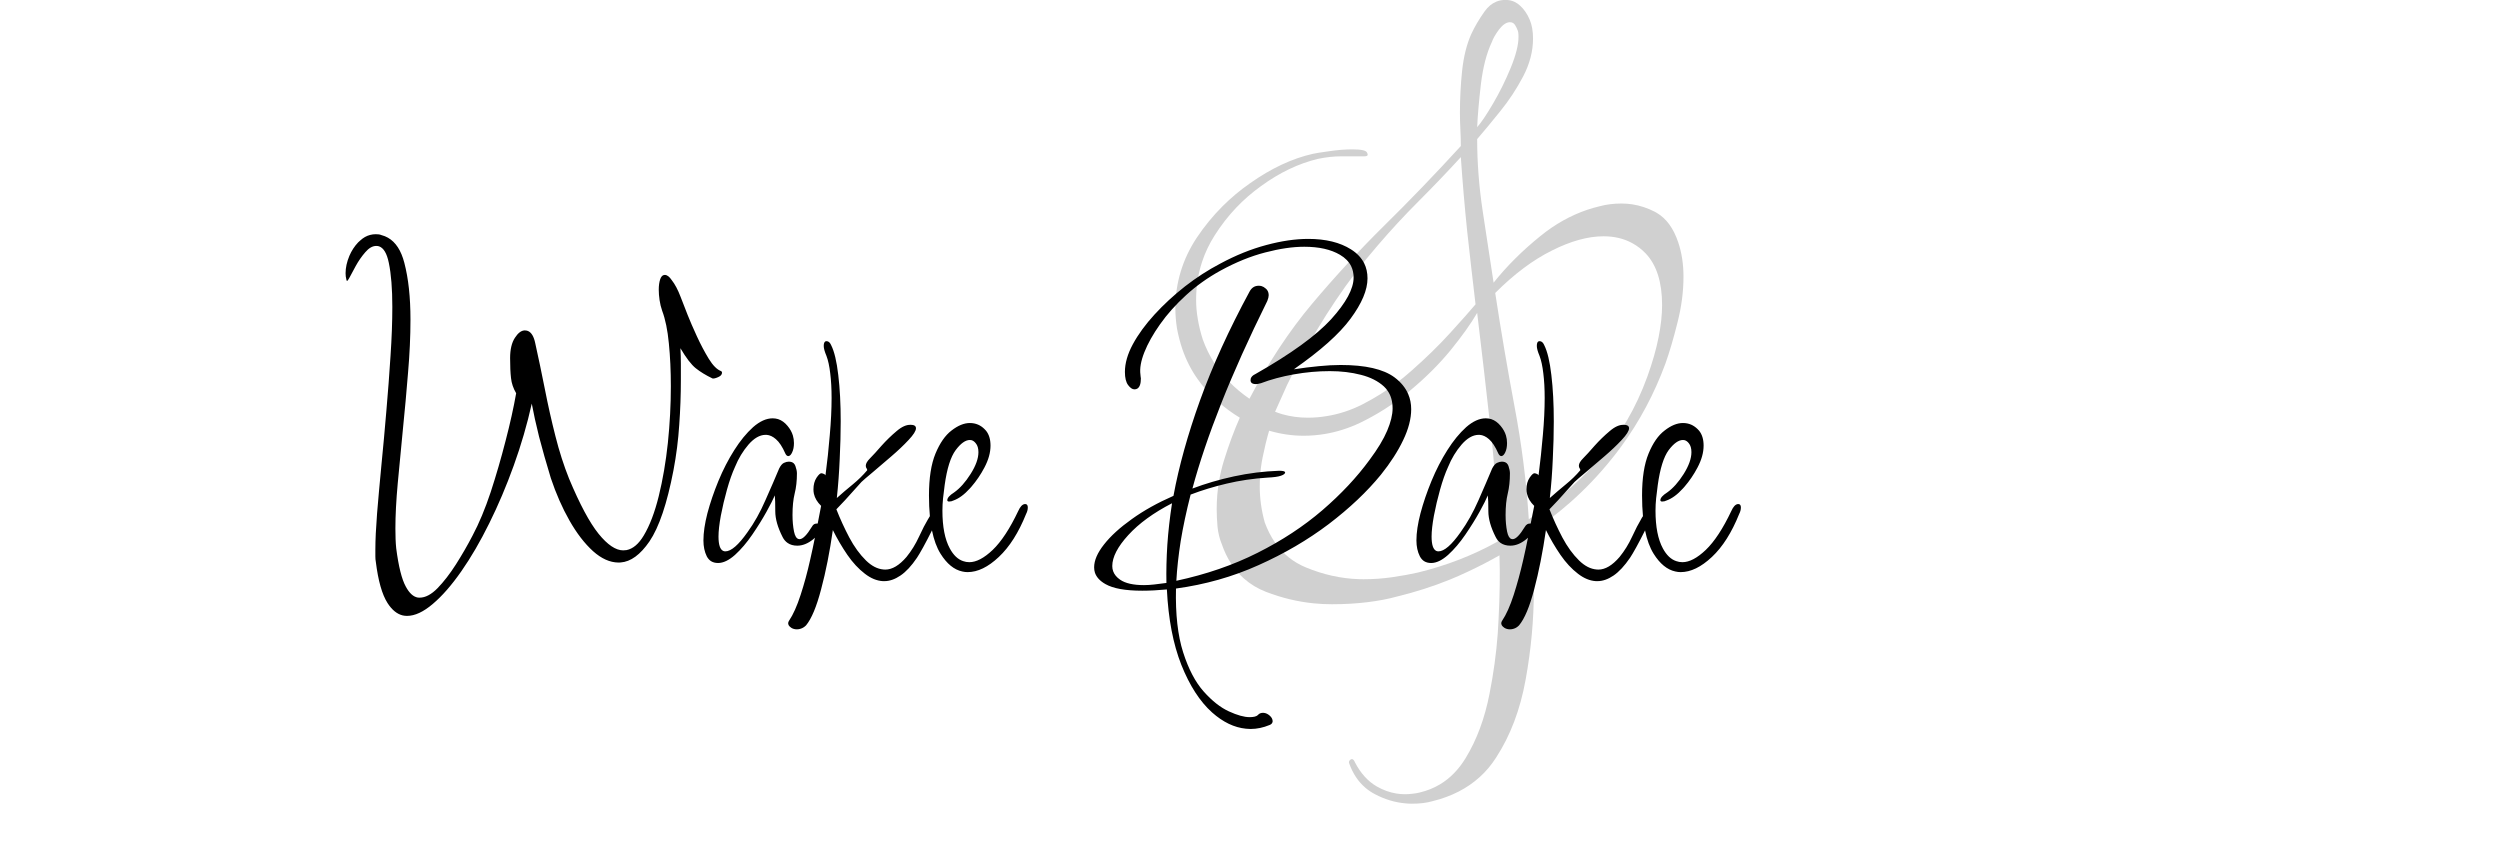 <svg width="277" height="93.771" viewBox="0 0 277 93.77" fill="none" xmlns="http://www.w3.org/2000/svg" xmlns:xlink="http://www.w3.org/1999/xlink">
	<desc>
			Created with Pixso.
	</desc>
	<defs/>
	<rect id="Color=ЧБ" width="241" height="83" transform="translate(0 10.771)" fill="#FFFFFF" fill-opacity="0"/>
	<path id="&amp;" d="M155.7 89.01Q156.07 89.05 156.44 89.05Q157.76 89.05 158.72 88.77Q161.86 88 163.96 86.09Q164.99 85.16 165.76 83.95Q168.14 80.3 169.04 75.3Q169.95 70.3 169.95 65.35Q169.95 63.72 169.86 62.11Q169.77 60.49 169.67 58.95Q171.97 57.44 174.02 55.63Q176.46 53.47 178.53 50.9Q179.11 50.19 179.64 49.46Q182.68 45.3 184.53 40.28Q185.21 38.37 185.86 35.76Q186.53 33.14 186.53 30.67Q186.53 28.58 185.95 26.86Q185.17 24.52 183.56 23.58Q183.46 23.52 183.35 23.46Q182.14 22.84 180.86 22.64Q180.28 22.55 179.67 22.55Q178.35 22.55 177.21 22.86Q176.54 23.02 175.88 23.24Q173.1 24.18 170.67 26.16Q167.67 28.58 165.49 31.32Q164.9 27.41 164.28 23.37Q163.67 19.32 163.67 15.41Q164.81 14.09 166.23 12.32Q167.67 10.55 168.77 8.46Q169.86 6.37 169.86 4.27Q169.86 3.04 169.49 2.18Q169.09 1.23 168.42 0.62Q168.15 0.37 167.84 0.22Q167.38 -0.01 166.81 -0.01Q166.27 -0.01 165.8 0.18Q165.05 0.48 164.49 1.27Q163.58 2.55 163 3.81Q162.25 5.51 162 7.86Q161.76 10.18 161.76 12.46Q161.76 13.41 161.81 14.37Q161.86 15.32 161.86 16.18Q157.58 20.86 153.37 25Q149.18 29.14 145.37 33.67Q141.58 38.18 138.44 44.18Q135.99 42.5 134.52 40.19Q133.77 38.99 133.27 37.62Q132.9 36.46 132.72 35.37Q132.53 34.28 132.53 33.23Q132.53 31.01 133.19 29.01Q133.69 27.49 134.58 26.09Q135.64 24.41 136.99 22.99Q138.23 21.69 139.72 20.62Q142.81 18.37 146.04 17.6Q147.39 17.32 148.62 17.32L151.18 17.32Q151.45 17.32 151.52 17.21Q151.57 17.11 151.49 16.95Q151.48 16.95 151.48 16.94Q151.38 16.55 149.86 16.55Q148.62 16.55 147.23 16.76Q145.86 16.95 145.48 17.04Q142.04 17.81 138.51 20.3Q136.86 21.45 135.46 22.85Q133.87 24.44 132.6 26.34Q131.42 28.12 130.83 30.07Q130.23 32.03 130.23 34.18Q130.23 35.23 130.41 36.39Q130.62 37.53 131 38.67Q131.63 40.5 132.71 42.02Q133.08 42.55 133.51 43.04Q134.21 43.84 135 44.54Q136.1 45.51 137.37 46.28Q136.44 48.37 135.62 51Q135.27 52.14 135.07 53.3Q134.81 54.83 134.81 56.39Q134.81 57.32 134.9 58.35Q134.95 58.88 135.08 59.39Q135.19 59.84 135.37 60.28Q136.19 62.66 137.84 64.11Q138.89 65.04 140.28 65.58Q142.88 66.58 145.56 66.85Q146.56 66.95 147.58 66.95Q149.67 66.95 151.53 66.72Q153.39 66.49 154.81 66.09Q157.86 65.35 160.67 64.21Q161.67 63.8 162.64 63.34Q164.42 62.51 166.14 61.53Q166.25 64.49 166.04 68.63Q166.01 69.42 165.95 70.21Q165.7 73.55 165.04 76.86Q164.25 80.95 162.39 84Q161.24 85.89 159.56 86.9Q158.53 87.52 157.3 87.81Q156.9 87.91 156.46 87.95Q156.04 88 155.67 88Q155.18 88 154.71 87.92Q153.6 87.74 152.55 87.14Q151.09 86.3 150.14 84.49Q150 84.14 149.82 84.11Q149.75 84.1 149.67 84.14Q149.52 84.23 149.48 84.36Q149.44 84.46 149.49 84.58Q150.09 86.26 151.28 87.28Q151.76 87.69 152.35 88Q153.99 88.86 155.7 89.01ZM165.44 11.46Q164.35 13.32 163.67 14.09Q163.76 12.09 164.09 9.27Q164.44 6.46 165.3 4.65Q165.49 4.09 166.09 3.27Q166.72 2.46 167.3 2.46Q167.5 2.46 167.65 2.55Q167.77 2.63 167.86 2.76Q168.04 3.04 168.14 3.32Q168.25 3.51 168.25 4.09Q168.25 5.41 167.39 7.51Q166.53 9.6 165.44 11.46ZM146.96 46.11Q145.95 46.28 144.9 46.28Q143.43 46.28 142.06 45.89Q141.66 45.77 141.28 45.62Q141.95 44.09 142.6 42.67Q143.28 41.23 144.04 39.9Q145.86 36.46 148 33.28Q150.14 30.09 152.62 27.23Q154.81 24.67 157.18 22.3L157.18 22.3Q159.58 19.9 161.86 17.41Q162.14 21.51 162.56 25.58Q163 29.62 163.49 33.72Q162.53 34.86 160.67 36.9Q158.81 38.95 156.32 41.14Q154.75 42.53 152.99 43.65Q152 44.27 150.95 44.81Q149.01 45.79 146.96 46.11ZM176.69 51.42Q173.5 54.9 169.39 57.53Q169 51.32 167.81 45.04Q166.63 38.76 165.67 32.46Q168.81 29.32 171.95 27.76Q175.09 26.18 177.67 26.18Q179.48 26.18 180.87 26.95Q181.68 27.39 182.35 28.09Q184.16 30 184.16 33.81Q184.16 35.42 183.77 37.37Q183.39 39.32 182.53 41.72Q180.63 46.95 177.23 50.81Q176.96 51.12 176.69 51.42ZM154.28 63.95Q152.72 64.18 151.09 64.18Q150.81 64.18 150.54 64.17Q147.58 64.07 144.67 62.86Q143.64 62.43 142.8 61.76Q141.05 60.36 140.14 57.9Q139.58 55.9 139.58 53.9Q139.58 53.33 139.62 52.75Q139.69 51.71 139.9 50.67Q140.23 49.04 140.62 47.72Q142.53 48.28 144.44 48.28Q145.61 48.28 146.76 48.09Q148.76 47.76 150.67 46.86Q152.08 46.18 153.39 45.35Q154.87 44.41 156.23 43.28Q158.81 41.14 160.72 38.81Q162.63 36.46 163.67 34.67Q164.44 41.04 165.14 47.39Q165.86 53.72 165.95 60Q161.86 62.28 157.09 63.44Q155.86 63.72 154.28 63.95Z" fill="#D0D0D0" fill-opacity="1" fill-rule="evenodd"/>
	<path id="Wake Bake" d="M44.63 68.19Q44.86 68.24 45.1 68.24Q46.4 68.24 47.96 66.91Q49.51 65.6 51.12 63.29Q52.73 60.98 54.21 57.98Q55.7 54.98 56.92 51.59Q58.15 48.18 58.92 44.72Q59.21 46.3 59.73 48.39Q60.27 50.47 61.03 52.97Q61.9 55.57 63.1 57.68Q64.3 59.79 65.71 61.07Q67.1 62.31 68.51 62.33Q68.54 62.33 68.57 62.33Q68.67 62.33 68.77 62.32Q70.44 62.2 71.96 59.99Q73.56 57.63 74.62 52.11Q75.1 49.57 75.26 47.07Q75.44 44.58 75.44 42.08L75.44 40.32Q75.44 39.43 75.39 38.58Q76.35 40.21 77.09 40.8Q77.84 41.4 78.94 41.93Q79.13 41.98 79.56 41.79Q79.93 41.63 79.98 41.4Q80 41.35 80 41.31Q80 41.2 79.94 41.15Q79.92 41.13 79.9 41.12Q79.22 40.87 78.53 39.75Q77.84 38.62 77.21 37.25Q76.58 35.88 76.2 34.92Q75.87 34.07 75.41 32.89Q74.96 31.71 74.43 31.04Q74.04 30.46 73.66 30.46Q73.59 30.46 73.53 30.48Q73.29 30.55 73.15 30.94Q72.99 31.42 72.99 32.1Q72.99 32.62 73.08 33.25Q73.17 33.87 73.37 34.44Q73.9 35.84 74.11 38.05Q74.33 40.25 74.33 42.8Q74.33 45.87 74 49.07Q73.66 52.25 72.99 54.97Q72.32 57.68 71.33 59.33Q70.49 60.74 69.42 60.95Q69.24 60.98 69.05 60.98Q67.81 60.98 66.32 59.14Q64.83 57.29 63.05 53.03Q62.18 50.86 61.54 48.32Q60.89 45.77 60.37 43.11Q59.84 40.44 59.31 38.05Q59.08 36.91 58.49 36.67Q58.33 36.61 58.15 36.61Q58.13 36.61 58.11 36.61Q57.56 36.64 57.05 37.43Q56.52 38.24 56.52 39.68Q56.52 41.03 56.62 41.89Q56.71 42.75 57.19 43.57Q56.77 45.96 56.02 48.84Q55.28 51.73 54.37 54.52Q53.45 57.29 52.35 59.36Q51.53 60.94 50.52 62.53Q49.51 64.11 48.48 65.17Q47.45 66.22 46.49 66.22Q46.39 66.22 46.3 66.21Q45.55 66.09 44.96 64.99Q44.29 63.77 43.9 60.75Q43.85 60.27 43.83 59.72Q43.81 59.17 43.81 58.55Q43.81 56.38 44.07 53.55Q44.33 50.72 44.64 47.58Q44.96 44.43 45.21 41.31Q45.48 38.19 45.48 35.4Q45.48 31.71 44.8 29.12Q44.27 27.07 42.99 26.34Q42.66 26.15 42.27 26.05Q42.12 25.99 41.98 25.97Q41.84 25.95 41.64 25.95Q41.31 25.95 41.01 26.03Q40.42 26.18 39.91 26.65Q39.79 26.75 39.68 26.86Q39.08 27.49 38.71 28.35Q38.29 29.36 38.29 30.27Q38.29 30.46 38.31 30.63Q38.33 30.8 38.38 30.98Q38.4 31.11 38.44 31.12Q38.52 31.14 38.69 30.82Q38.96 30.32 39.41 29.48Q39.87 28.64 40.47 27.95Q41.05 27.27 41.65 27.25Q41.67 27.25 41.69 27.25Q41.85 27.25 41.99 27.29Q42.76 27.55 43.08 29.12Q43.47 30.98 43.47 34.02Q43.47 36.46 43.27 39.43Q43.08 42.41 42.81 45.52Q42.55 48.61 42.26 51.54Q41.98 54.46 41.78 56.88Q41.59 59.31 41.59 60.89L41.59 61.64Q41.59 61.99 41.64 62.24Q42.03 65.4 42.94 66.82Q43.68 67.97 44.63 68.19ZM138.05 80.74Q138.3 80.77 138.56 80.77Q139.61 80.77 140.67 80.33Q140.9 80.24 140.97 80.07Q141.01 79.99 141.01 79.9Q141.01 79.87 141 79.83Q140.97 79.54 140.67 79.28Q140.38 79.03 140.07 78.99Q140.01 78.98 139.95 78.98Q139.66 78.98 139.47 79.13Q139.42 79.17 139.37 79.23Q139.13 79.46 138.46 79.46Q137.55 79.46 136.16 78.82Q134.76 78.18 133.37 76.62Q131.98 75.06 131.09 72.27Q130.2 69.48 130.3 65.21Q135.15 64.55 139.44 62.62Q143.74 60.7 147.22 58.07Q150.7 55.42 153.01 52.59Q154.59 50.62 155.47 48.77Q156.36 46.92 156.36 45.34Q156.36 44.44 156.03 43.67Q155.58 42.61 154.51 41.81Q152.67 40.44 148.54 40.44Q147.43 40.44 146.13 40.57Q144.84 40.69 143.35 40.92Q147.77 37.85 149.64 35.31Q151.52 32.77 151.52 30.84Q151.52 29.91 151.15 29.17Q150.69 28.26 149.69 27.63Q147.86 26.47 144.95 26.47Q142.82 26.47 140.3 27.15Q137.78 27.82 135.2 29.21Q133.18 30.27 131.3 31.73Q129.43 33.2 127.92 34.85Q126.41 36.5 125.52 38.14Q124.64 39.77 124.64 41.21Q124.64 42.18 124.99 42.66Q125.35 43.14 125.69 43.14Q125.88 43.14 126.01 43.06Q126.41 42.82 126.41 41.93Q126.41 41.84 126.38 41.72Q126.36 41.6 126.36 41.5Q126.22 40.49 126.79 39.04Q127.37 37.57 128.54 35.92Q129.72 34.25 131.42 32.7Q133.13 31.14 135.24 29.98Q137.78 28.59 140.19 27.97Q142.59 27.34 144.51 27.34Q146.96 27.34 148.47 28.23Q149.34 28.74 149.71 29.5Q149.98 30.06 149.98 30.75Q149.98 32.62 147.49 35.37Q144.99 38.1 139.09 41.45Q138.7 41.63 138.59 41.92Q138.56 42.02 138.56 42.13Q138.56 42.27 138.63 42.37Q138.76 42.56 139.18 42.56Q139.32 42.56 139.71 42.46Q141.34 41.84 143.35 41.48Q145.37 41.12 147.34 41.12Q149.21 41.12 150.79 41.53Q152.37 41.93 153.34 42.82Q153.59 43.05 153.77 43.33Q154.3 44.11 154.3 45.25Q154.3 46.3 153.7 47.72Q153.1 49.14 151.75 50.95Q149.64 53.84 146.52 56.53Q143.4 59.21 139.34 61.25Q135.29 63.29 130.34 64.35Q130.45 62.33 130.82 59.96Q131.21 57.59 131.92 54.8Q133.8 54.08 135.93 53.58Q138.08 53.07 140.42 52.92Q141.49 52.87 141.93 52.71Q142.38 52.55 142.39 52.36Q142.39 52.35 142.39 52.35Q142.39 52.33 142.39 52.32Q142.34 52.16 141.72 52.16Q139.18 52.25 136.73 52.78Q134.28 53.31 132.12 54.13Q133.27 49.85 135.31 44.7Q137.35 39.54 140.42 33.34Q140.57 32.95 140.57 32.72Q140.57 32.42 140.44 32.2Q140.36 32.06 140.23 31.96Q140.02 31.77 139.78 31.7Q139.63 31.66 139.47 31.66Q139.15 31.66 138.91 31.8Q138.64 31.96 138.46 32.29Q135.01 38.67 132.96 44.37Q130.92 50.05 130.02 54.94Q127.37 56.1 125.4 57.52Q123.43 58.92 122.33 60.32Q121.23 61.71 121.23 62.86Q121.23 63.18 121.32 63.46Q121.58 64.21 122.49 64.72Q123.77 65.45 126.56 65.45Q127.8 65.45 129.29 65.31Q129.53 70.21 130.89 73.66Q132.27 77.12 134.3 78.94Q136.11 80.55 138.05 80.74ZM87.69 69.57Q87.95 69.73 88.3 69.73Q88.52 69.73 88.72 69.66Q89.04 69.56 89.31 69.29Q90.22 68.19 90.98 65.29Q91.76 62.38 92.28 58.73Q93 60.18 93.89 61.48Q94.78 62.77 95.83 63.57Q96.81 64.33 97.82 64.39Q97.91 64.39 97.99 64.39Q98.86 64.39 99.77 63.77Q100.69 63.15 101.6 61.8Q101.83 61.46 102.29 60.63Q102.75 59.79 103.23 58.83Q103.25 58.79 103.26 58.76Q103.58 60.34 104.21 61.35Q105.26 63.03 106.62 63.32Q106.91 63.39 107.21 63.39Q108.89 63.39 110.67 61.71Q112.45 60.04 113.69 56.95Q113.88 56.58 113.88 56.24Q113.88 55.99 113.76 55.9Q113.7 55.85 113.6 55.85Q113.57 55.85 113.54 55.85Q113.14 55.9 112.82 56.62Q111.43 59.55 109.99 60.93Q108.56 62.29 107.4 62.29Q107.04 62.29 106.71 62.17Q105.84 61.88 105.24 60.77Q104.42 59.26 104.42 56.58Q104.42 55.9 104.49 55.21Q104.57 54.5 104.67 53.74Q105.05 51 105.89 49.87Q106.73 48.75 107.46 48.75Q107.55 48.75 107.64 48.77Q107.9 48.84 108.11 49.11Q108.41 49.46 108.41 50.1Q108.41 51.15 107.54 52.52Q106.68 53.88 105.72 54.56Q104.96 55.04 104.96 55.42Q104.96 55.48 104.99 55.51Q105.04 55.57 105.15 55.57Q105.43 55.57 105.63 55.46Q106.54 55.14 107.47 54.11Q107.55 54.02 107.63 53.93Q108.46 52.97 109.07 51.81Q109.75 50.53 109.75 49.37Q109.75 48.34 109.25 47.72Q109.17 47.62 109.07 47.53Q108.76 47.22 108.37 47.05Q107.95 46.87 107.46 46.87Q106.5 46.87 105.43 47.7Q104.38 48.5 103.65 50.26Q102.93 52.01 102.93 54.89Q102.93 56.13 103.03 57.19Q102.92 57.35 102.79 57.59Q102.41 58.21 101.83 59.46Q101.26 60.7 100.44 61.71Q99.24 63.11 98.09 63.11Q98 63.11 97.9 63.1Q96.89 63.02 95.95 62.1Q94.92 61.09 94.1 59.55Q93.29 58.01 92.67 56.43L93.63 55.42L95.45 53.4Q95.74 53.12 96.68 52.34Q97.61 51.54 98.74 50.58Q99.86 49.62 100.67 48.75Q101.49 47.88 101.49 47.45Q101.49 47.34 101.44 47.26Q101.32 47.07 100.92 47.07Q100.2 47.03 99.34 47.77Q98.47 48.5 97.67 49.39Q96.89 50.29 96.41 50.77Q95.93 51.25 95.93 51.59Q95.93 51.77 96 51.87Q96.06 51.94 96.08 52.03Q96.08 52.05 96.08 52.07L96.08 52.11Q95.4 52.92 94.49 53.67Q93.58 54.41 92.72 55.18Q92.95 53.03 93.04 50.85Q93.15 48.66 93.15 46.69Q93.15 43.8 92.88 41.55Q92.62 39.29 92.09 38.24Q91.94 37.89 91.7 37.82Q91.64 37.8 91.57 37.8Q91.5 37.8 91.45 37.83Q91.27 37.93 91.27 38.33Q91.27 38.72 91.57 39.43Q91.85 40.16 91.99 41.37Q92.14 42.56 92.14 44.1Q92.14 45.96 91.94 48.2Q91.76 50.43 91.46 52.69Q91.46 52.68 91.46 52.67Q91.45 52.59 91.3 52.52Q91.13 52.44 91.04 52.44Q90.84 52.39 90.48 52.92Q90.13 53.45 90.13 54.22Q90.13 54.47 90.18 54.71Q90.34 55.43 90.98 56.05Q90.86 56.64 90.6 58.01Q90.55 58.01 90.51 58.01Q90.35 58.01 90.23 58.07Q90.05 58.17 89.94 58.39Q89.12 59.74 88.59 59.74Q88.52 59.74 88.47 59.72Q88.13 59.62 87.98 58.91Q87.81 58.07 87.81 57.06Q87.81 55.66 88.05 54.68Q88.3 53.7 88.3 52.44Q88.3 52.11 88.13 51.63Q88.06 51.44 87.93 51.32Q87.73 51.15 87.39 51.15Q87.15 51.15 86.85 51.29Q86.57 51.43 86.33 51.91Q85.71 53.4 84.81 55.42Q83.94 57.43 82.82 58.97Q81.33 61.09 80.37 61.09Q80.24 61.09 80.13 61.04Q79.61 60.8 79.61 59.45Q79.61 58.55 79.87 57.13Q80.14 55.71 80.55 54.25Q80.96 52.78 81.44 51.73Q82.01 50.33 82.94 49.25Q83.86 48.2 84.8 48.18Q84.82 48.18 84.84 48.18Q84.89 48.18 84.94 48.18Q85.47 48.22 85.97 48.66Q86.53 49.14 87.01 50.24Q87.13 50.5 87.3 50.53Q87.32 50.53 87.33 50.53Q87.35 50.53 87.38 50.53Q87.6 50.5 87.77 50.12Q87.97 49.71 87.97 49.09Q87.97 48.65 87.85 48.25Q87.68 47.69 87.26 47.19Q86.8 46.63 86.22 46.44Q85.93 46.35 85.61 46.35Q84.56 46.35 83.44 47.33Q82.34 48.32 81.36 49.87Q80.37 51.43 79.6 53.29Q78.84 55.14 78.38 56.87Q77.94 58.59 77.94 59.88Q77.94 60.89 78.31 61.64Q78.49 61.98 78.77 62.17Q79.1 62.38 79.56 62.38Q80.43 62.38 81.44 61.48Q82.45 60.56 83.35 59.24Q84.26 57.91 84.93 56.7Q85.61 55.46 85.85 54.89Q85.9 55.37 85.9 56.65Q85.9 57.91 86.71 59.5Q86.92 59.92 87.27 60.16Q87.7 60.46 88.34 60.46Q89.21 60.46 90.08 59.77Q90.19 59.67 90.29 59.58Q90.06 60.74 89.76 62.05Q89.31 64.07 88.71 65.91Q88.11 67.76 87.43 68.77Q87.3 68.97 87.34 69.15Q87.37 69.3 87.51 69.43Q87.6 69.51 87.69 69.57ZM166.7 69.57Q166.96 69.73 167.31 69.73Q167.53 69.73 167.73 69.66Q168.05 69.56 168.31 69.29Q169.23 68.19 169.99 65.29Q170.76 62.38 171.29 58.73Q172.01 60.18 172.9 61.48Q173.79 62.77 174.84 63.57Q175.82 64.33 176.83 64.39Q176.91 64.39 177 64.39Q177.87 64.39 178.78 63.77Q179.69 63.15 180.61 61.8Q180.84 61.46 181.3 60.63Q181.76 59.79 182.24 58.83Q182.25 58.79 182.27 58.76Q182.59 60.34 183.22 61.35Q184.27 63.03 185.63 63.32Q185.92 63.39 186.22 63.39Q187.89 63.39 189.68 61.71Q191.46 60.04 192.7 56.95Q192.89 56.58 192.89 56.24Q192.89 55.99 192.77 55.9Q192.7 55.85 192.61 55.85Q192.58 55.85 192.55 55.85Q192.15 55.9 191.83 56.62Q190.44 59.55 189 60.93Q187.57 62.29 186.41 62.29Q186.05 62.29 185.72 62.17Q184.85 61.88 184.25 60.77Q183.43 59.26 183.43 56.58Q183.43 55.9 183.5 55.21Q183.58 54.5 183.68 53.74Q184.06 51 184.89 49.87Q185.74 48.75 186.47 48.75Q186.56 48.75 186.65 48.77Q186.91 48.84 187.12 49.11Q187.41 49.46 187.41 50.1Q187.41 51.15 186.55 52.52Q185.69 53.88 184.73 54.56Q183.97 55.04 183.97 55.42Q183.97 55.48 184 55.51Q184.04 55.57 184.16 55.57Q184.44 55.57 184.64 55.46Q185.55 55.14 186.48 54.11Q186.56 54.02 186.64 53.93Q187.47 52.97 188.08 51.81Q188.76 50.53 188.76 49.37Q188.76 48.34 188.26 47.72Q188.18 47.62 188.08 47.53Q187.76 47.22 187.38 47.05Q186.96 46.87 186.47 46.87Q185.5 46.87 184.44 47.7Q183.38 48.5 182.66 50.26Q181.94 52.01 181.94 54.89Q181.94 56.13 182.04 57.19Q181.92 57.35 181.8 57.59Q181.42 58.21 180.84 59.46Q180.27 60.7 179.45 61.71Q178.25 63.11 177.1 63.11Q177 63.11 176.91 63.1Q175.9 63.02 174.96 62.1Q173.93 61.09 173.11 59.55Q172.3 58.01 171.68 56.43L172.64 55.42L174.46 53.4Q174.75 53.12 175.69 52.34Q176.62 51.54 177.75 50.58Q178.87 49.62 179.68 48.75Q180.5 47.88 180.5 47.45Q180.5 47.34 180.45 47.26Q180.33 47.07 179.93 47.07Q179.21 47.03 178.35 47.77Q177.48 48.5 176.68 49.39Q175.9 50.29 175.42 50.77Q174.94 51.25 174.94 51.59Q174.94 51.77 175.01 51.87Q175.07 51.94 175.09 52.03Q175.09 52.05 175.09 52.07L175.09 52.11Q174.41 52.92 173.49 53.67Q172.59 54.41 171.72 55.18Q171.96 53.03 172.05 50.85Q172.16 48.66 172.16 46.69Q172.16 43.8 171.89 41.55Q171.63 39.29 171.1 38.24Q170.95 37.89 170.71 37.82Q170.64 37.8 170.58 37.8Q170.51 37.8 170.45 37.83Q170.28 37.93 170.28 38.33Q170.28 38.72 170.58 39.43Q170.86 40.16 171 41.37Q171.15 42.56 171.15 44.1Q171.15 45.96 170.95 48.2Q170.76 50.43 170.47 52.69Q170.47 52.68 170.47 52.67Q170.46 52.59 170.31 52.52Q170.14 52.44 170.05 52.44Q169.85 52.39 169.49 52.92Q169.13 53.45 169.13 54.22Q169.13 54.47 169.19 54.71Q169.35 55.43 169.99 56.05Q169.87 56.64 169.6 58.01Q169.56 58.01 169.52 58.01Q169.36 58.01 169.24 58.07Q169.06 58.17 168.94 58.39Q168.12 59.74 167.6 59.74Q167.53 59.74 167.47 59.72Q167.14 59.62 166.99 58.91Q166.82 58.07 166.82 57.06Q166.82 55.66 167.06 54.68Q167.3 53.7 167.3 52.44Q167.3 52.11 167.14 51.63Q167.07 51.44 166.94 51.32Q166.74 51.15 166.4 51.15Q166.16 51.15 165.86 51.29Q165.58 51.43 165.33 51.91Q164.71 53.4 163.82 55.42Q162.94 57.43 161.83 58.97Q160.34 61.09 159.38 61.09Q159.25 61.09 159.14 61.04Q158.62 60.8 158.62 59.45Q158.62 58.55 158.88 57.13Q159.15 55.71 159.56 54.25Q159.97 52.78 160.45 51.73Q161.02 50.33 161.95 49.25Q162.87 48.2 163.81 48.18Q163.83 48.18 163.85 48.18Q163.9 48.18 163.95 48.18Q164.48 48.22 164.98 48.66Q165.53 49.14 166.01 50.24Q166.14 50.5 166.31 50.53Q166.32 50.53 166.34 50.53Q166.36 50.53 166.38 50.53Q166.6 50.5 166.78 50.12Q166.98 49.71 166.98 49.09Q166.98 48.65 166.86 48.25Q166.69 47.69 166.27 47.19Q165.81 46.63 165.23 46.44Q164.94 46.35 164.62 46.35Q163.57 46.35 162.45 47.33Q161.35 48.32 160.37 49.87Q159.38 51.43 158.61 53.29Q157.85 55.14 157.39 56.87Q156.94 58.59 156.94 59.88Q156.94 60.89 157.32 61.64Q157.5 61.98 157.78 62.17Q158.11 62.38 158.57 62.38Q159.44 62.38 160.45 61.48Q161.46 60.56 162.36 59.24Q163.27 57.91 163.94 56.7Q164.62 55.46 164.85 54.89Q164.91 55.37 164.91 56.65Q164.91 57.91 165.72 59.5Q165.93 59.92 166.27 60.16Q166.71 60.46 167.35 60.46Q168.22 60.46 169.08 59.77Q169.2 59.67 169.3 59.58Q169.07 60.74 168.77 62.05Q168.31 64.07 167.72 65.91Q167.12 67.76 166.44 68.77Q166.31 68.97 166.35 69.15Q166.38 69.3 166.52 69.43Q166.61 69.51 166.7 69.57ZM127.89 64.76Q127.27 64.83 126.75 64.83Q124.98 64.83 124.11 64.23Q123.54 63.84 123.34 63.3Q123.24 63.03 123.24 62.72Q123.24 61.23 125.01 59.29Q126.79 57.34 129.86 55.76Q129.49 58.16 129.34 60.37Q129.2 62.58 129.24 64.59Q128.53 64.69 127.89 64.76Z" fill="#000000" fill-opacity="1" fill-rule="evenodd"/>
</svg>
